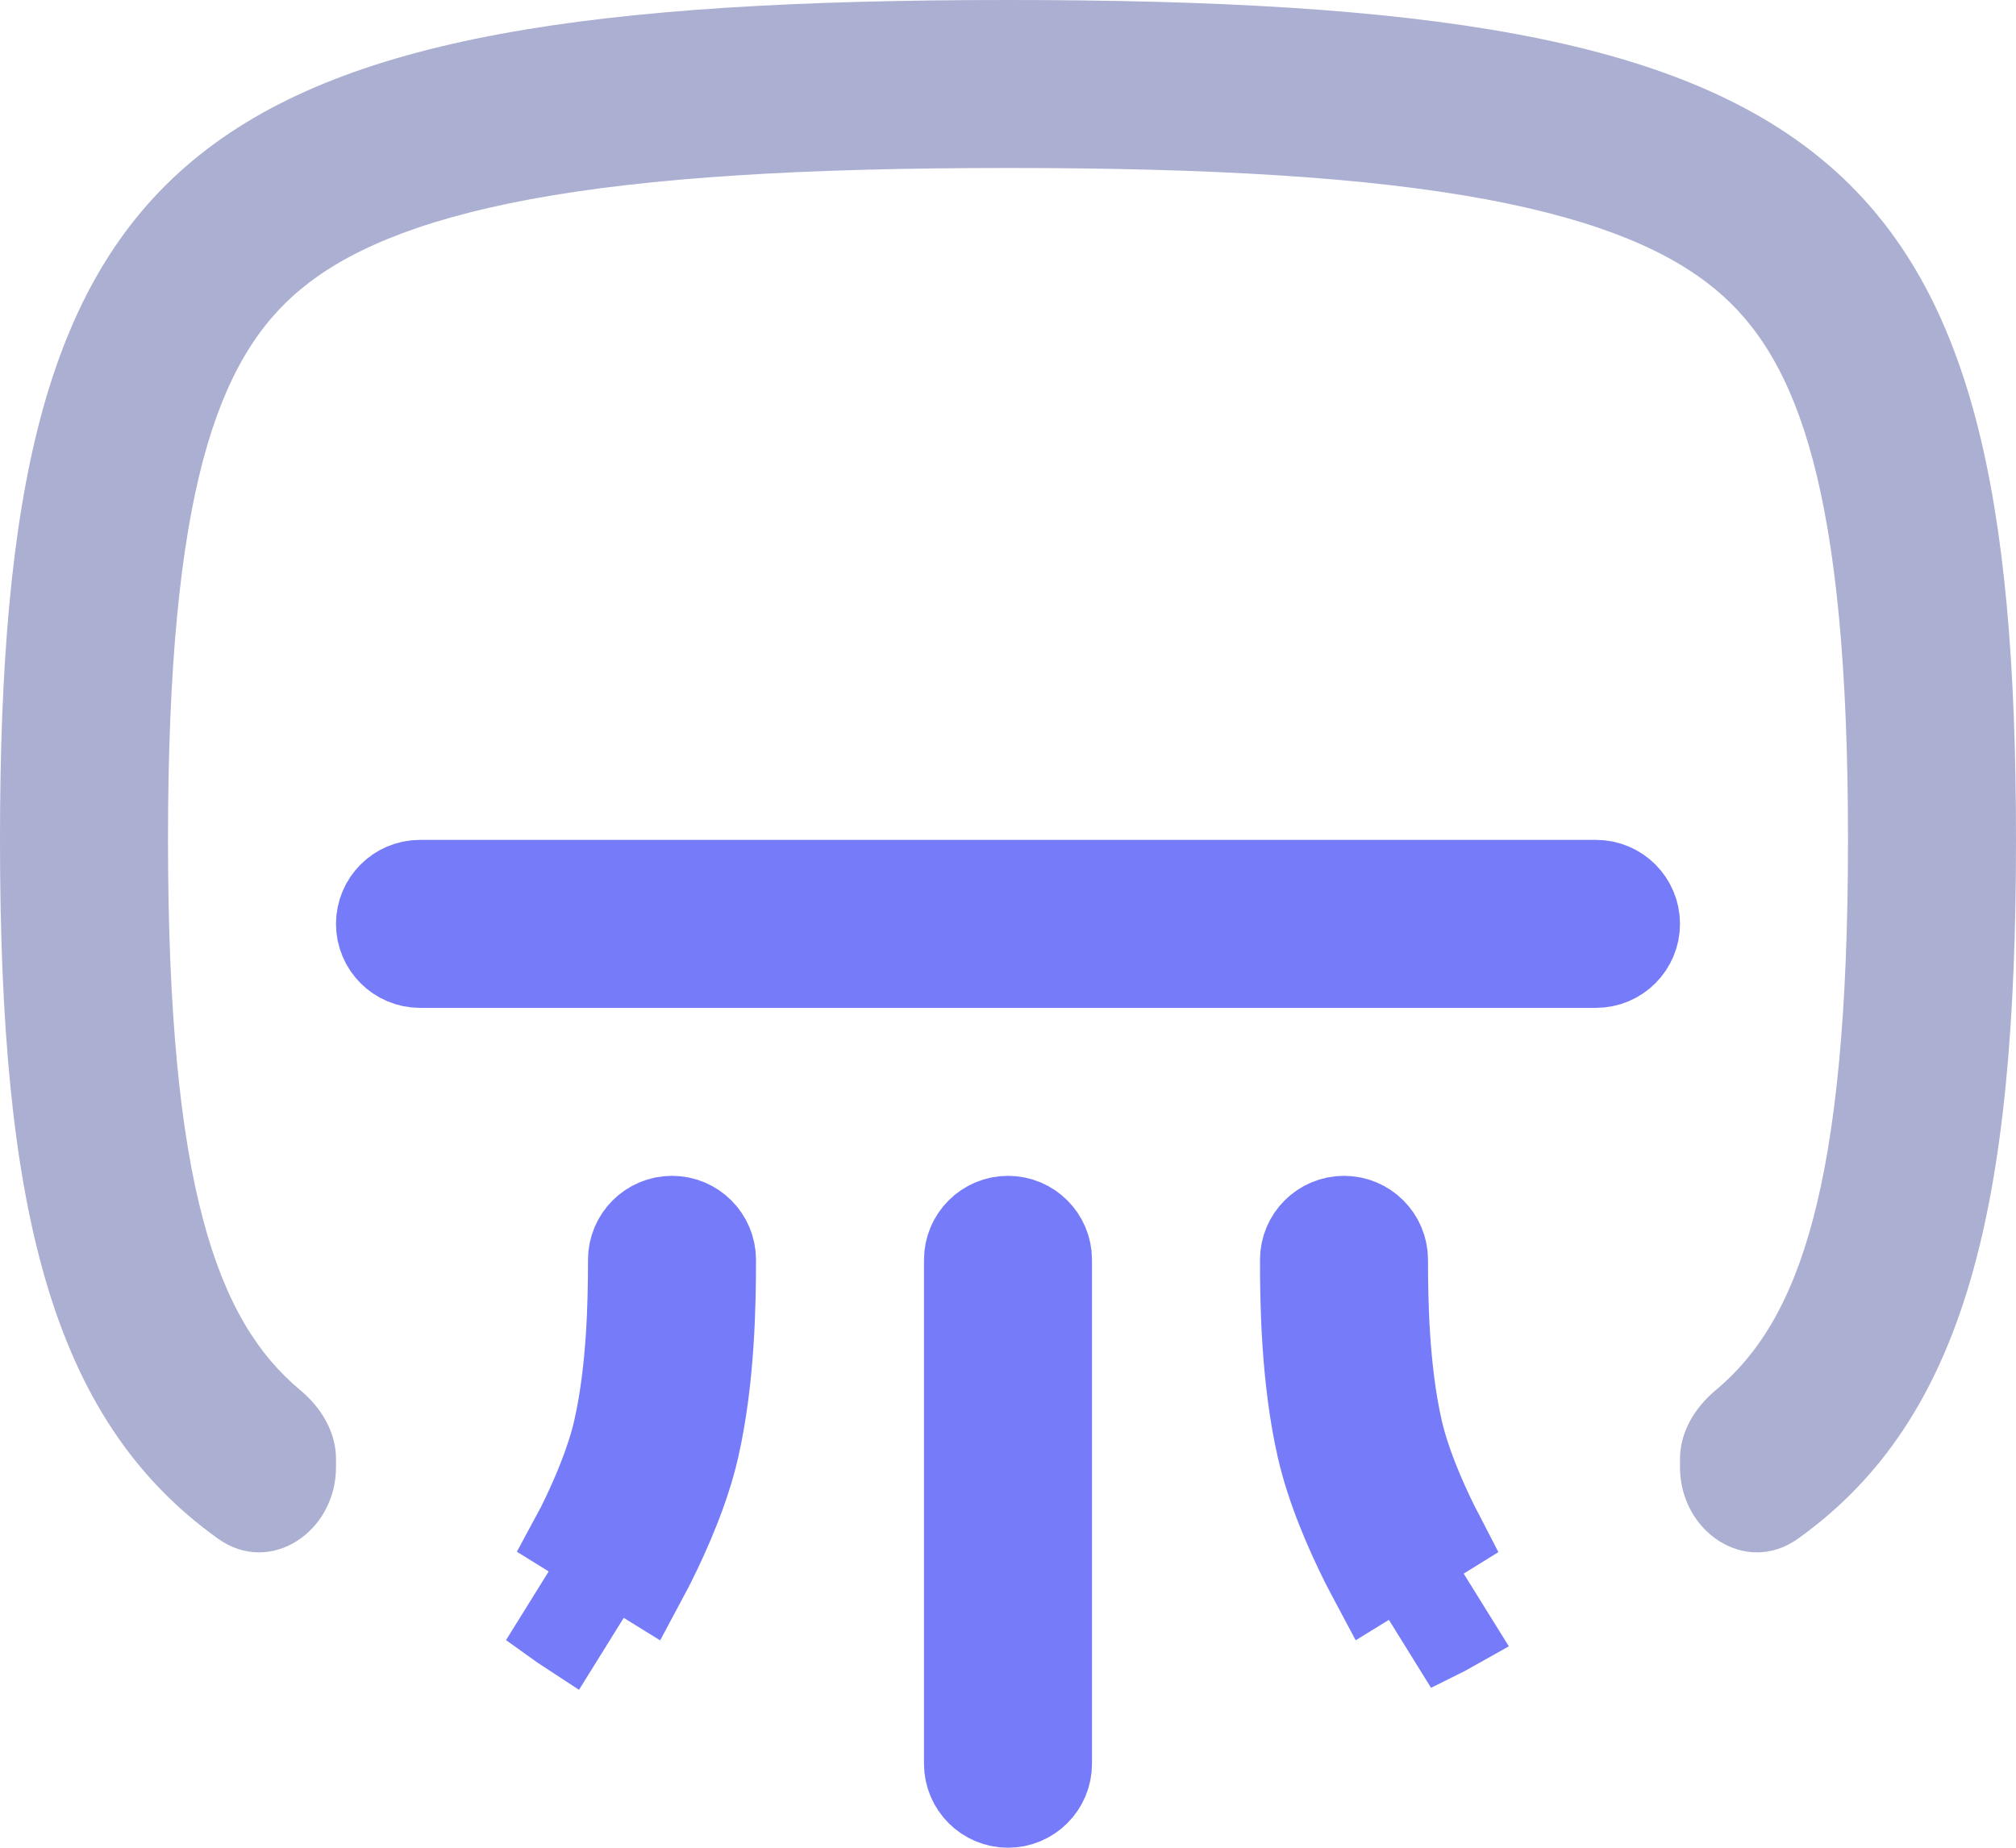 <svg width="24" height="22" viewBox="0 0 24 22" fill="none" xmlns="http://www.w3.org/2000/svg">
<path d="M12 14.5C12.276 14.5 12.5 14.724 12.5 15V21C12.5 21.276 12.276 21.5 12 21.5C11.724 21.5 11.5 21.276 11.5 21V15C11.5 14.724 11.724 14.5 12 14.5ZM16 14.5C16.276 14.5 16.5 14.724 16.5 15C16.5 15.498 16.514 16.306 16.674 17.015C16.761 17.399 16.943 17.826 17.115 18.171C17.137 18.215 17.162 18.257 17.183 18.298L16.736 18.575L17.264 19.425C17.25 19.433 17.235 19.438 17.221 19.445L16.96 19.024L16.697 18.6L16.331 18.825C16.297 18.761 16.258 18.692 16.221 18.617C16.036 18.246 15.811 17.735 15.698 17.235C15.511 16.408 15.5 15.501 15.5 15C15.5 14.724 15.724 14.5 16 14.5ZM8 14.5C8.276 14.5 8.5 14.724 8.5 15C8.5 15.501 8.489 16.408 8.302 17.235C8.189 17.735 7.964 18.246 7.779 18.617C7.742 18.692 7.702 18.761 7.668 18.825L7.264 18.575L6.736 19.425C6.722 19.416 6.71 19.404 6.696 19.394L6.957 18.974L7.221 18.549L6.816 18.298C6.838 18.257 6.862 18.216 6.885 18.171C7.057 17.826 7.239 17.399 7.326 17.015C7.486 16.306 7.5 15.498 7.5 15C7.5 14.724 7.724 14.5 8 14.5ZM5 10.5H19C19.276 10.5 19.5 10.724 19.5 11C19.5 11.276 19.276 11.5 19 11.5H5C4.724 11.5 4.5 11.276 4.5 11C4.5 10.724 4.724 10.5 5 10.5Z" fill="#767BFA" stroke="#767BFA"/>
<path d="M2 10C2 14.142 2.589 15.731 3.575 16.552C3.823 16.759 4 17.049 4 17.372V17.47C4 18.237 3.219 18.766 2.595 18.32C0.589 16.886 0 14.343 0 10C0 1.765 2.118 0 12 0C21.882 0 24 1.765 24 10C24 14.343 23.411 16.886 21.405 18.32C20.781 18.766 20 18.237 20 17.47V17.372C20 17.049 20.177 16.759 20.425 16.552C21.411 15.731 22 14.142 22 10C22 5.858 21.411 4.269 20.425 3.448C19.903 3.013 19.081 2.631 17.68 2.371C16.273 2.111 14.433 2 12 2C9.567 2 7.727 2.111 6.32 2.371C4.919 2.631 4.097 3.013 3.575 3.448C2.589 4.269 2 5.858 2 10Z" fill="#ABAFD1"/>
</svg>
